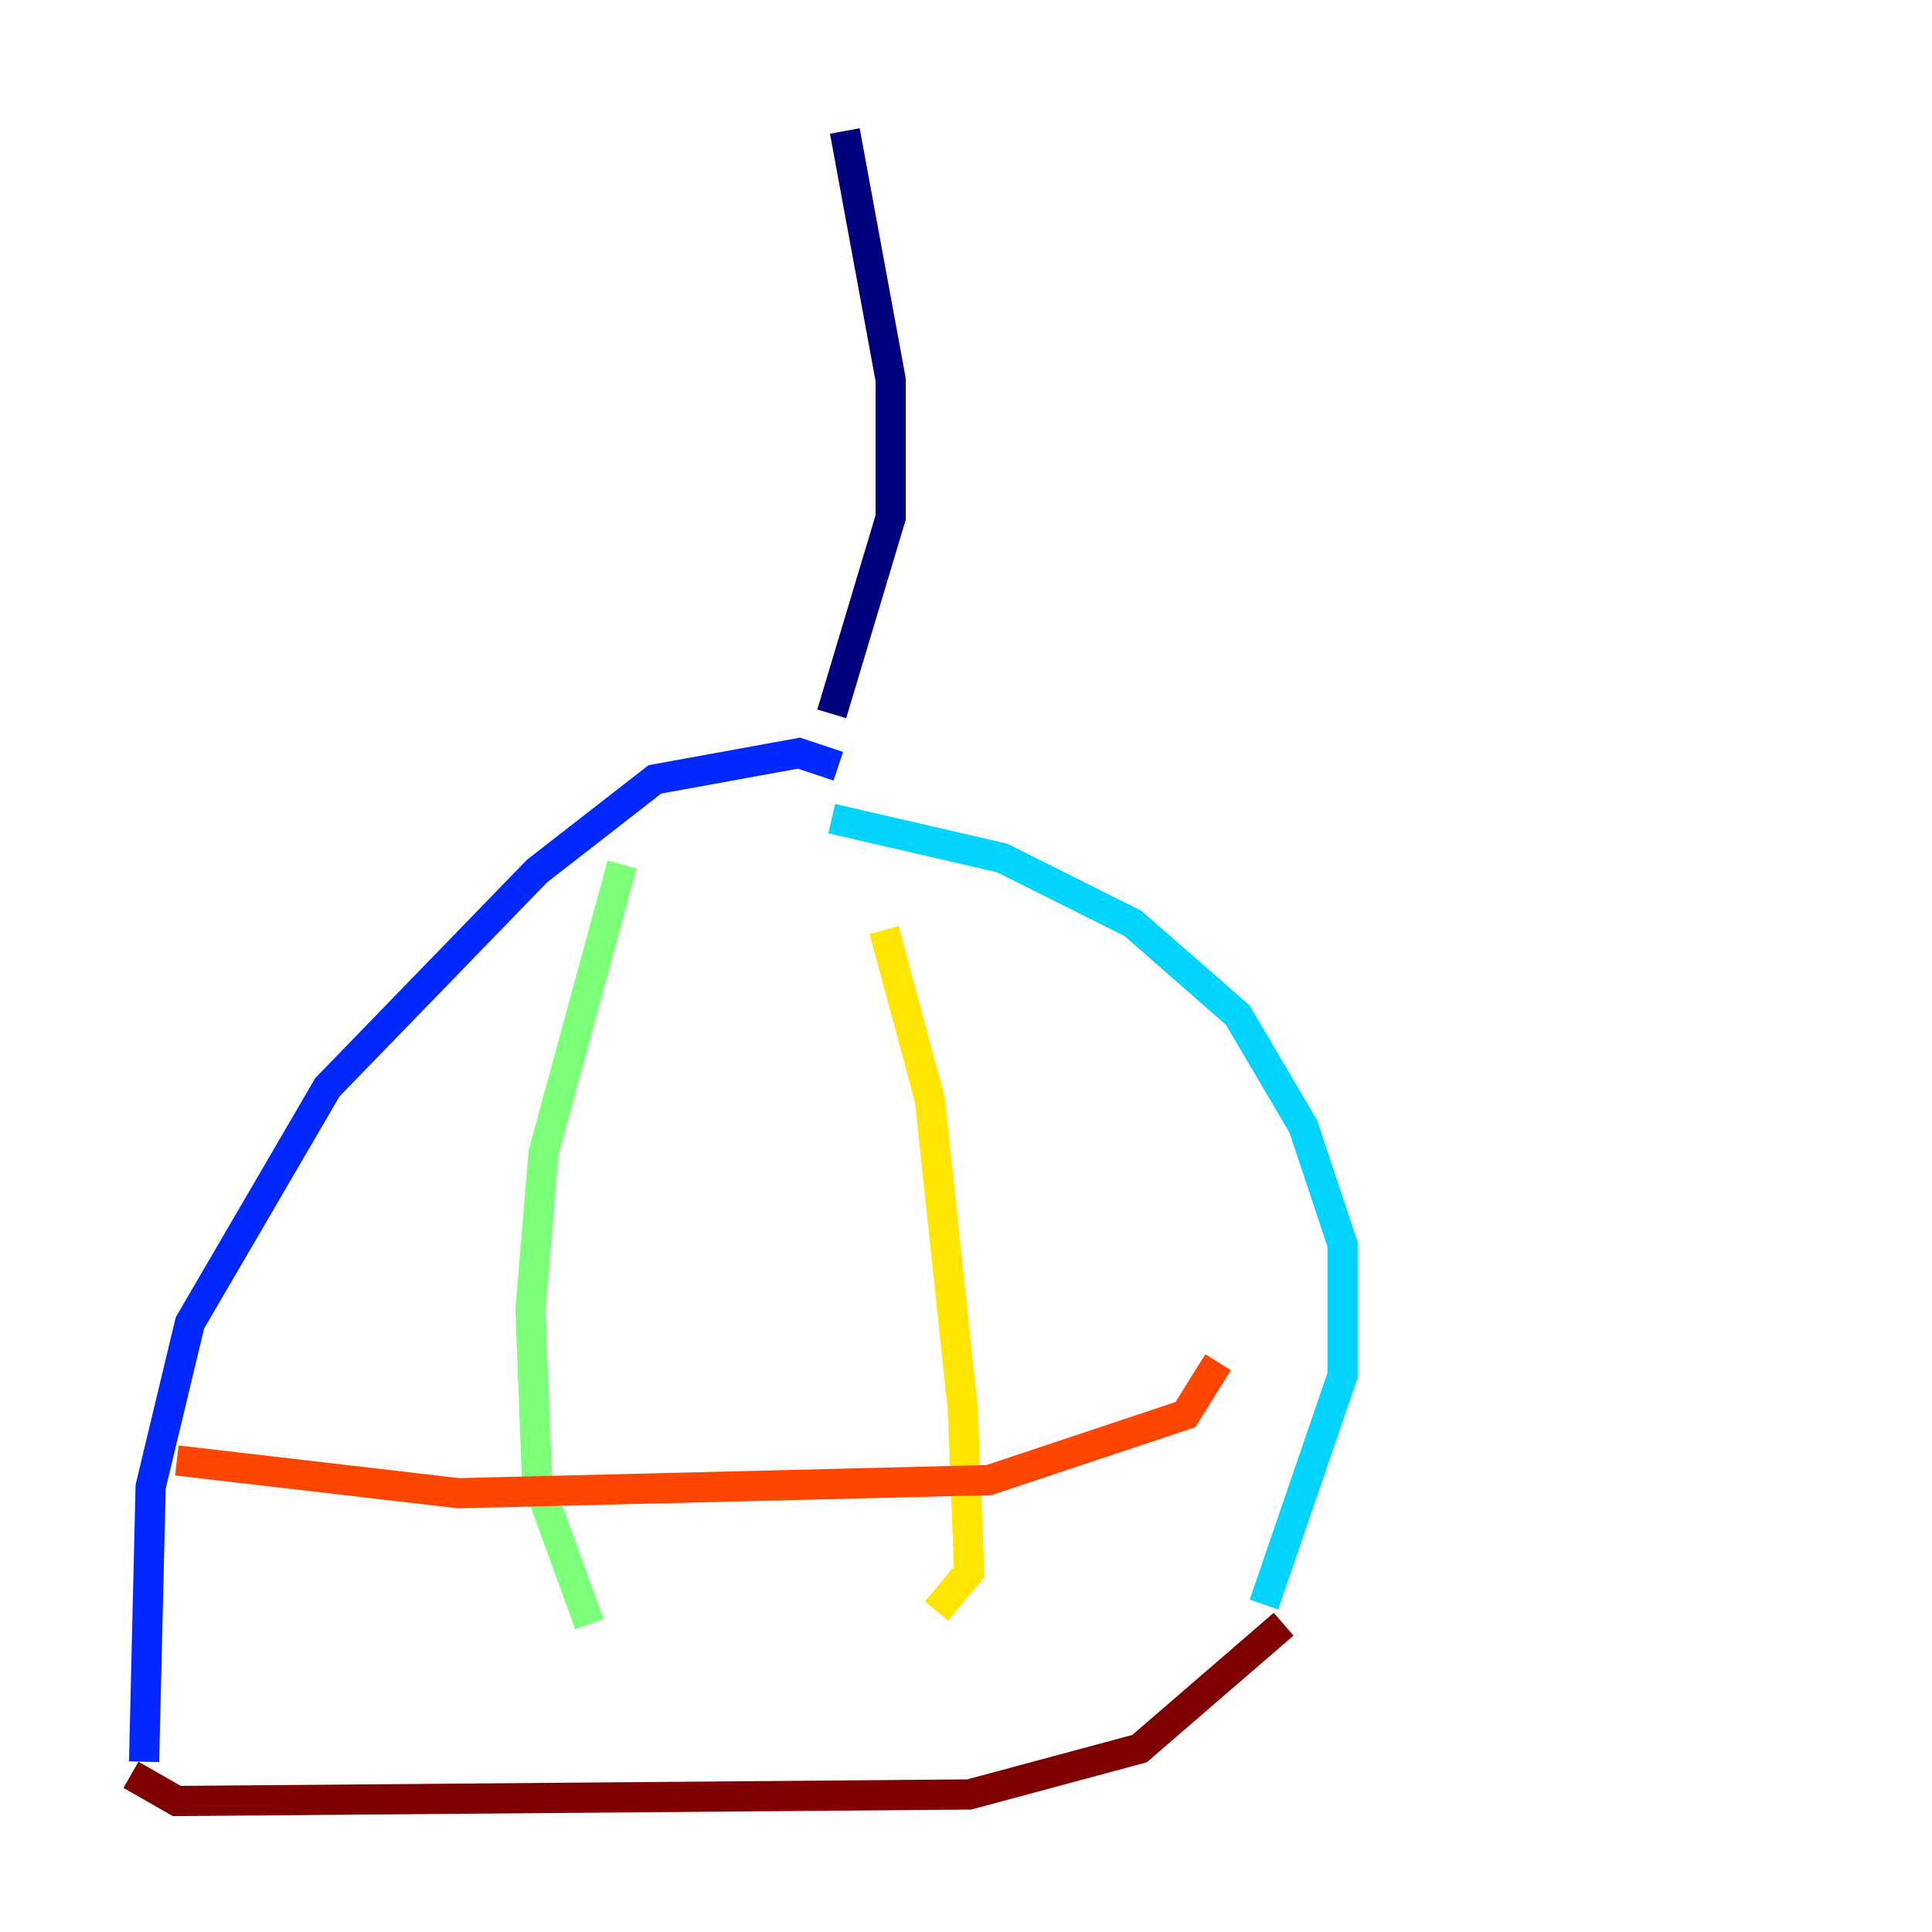 <?xml version="1.0" encoding="utf-8" ?>
<svg baseProfile="tiny" height="128" version="1.2" viewBox="0,0,128,128" width="128" xmlns="http://www.w3.org/2000/svg" xmlns:ev="http://www.w3.org/2001/xml-events" xmlns:xlink="http://www.w3.org/1999/xlink"><defs /><polyline fill="none" points="55.973,8.678 59.01,25.166 59.01,34.278 55.105,47.295" stroke="#00007f" stroke-width="2" /><polyline fill="none" points="55.539,50.766 52.936,49.898 43.39,51.634 35.58,57.709 21.695,72.027 12.583,87.647 9.98,98.495 9.546,116.719" stroke="#0028ff" stroke-width="2" /><polyline fill="none" points="55.105,54.237 66.386,56.841 75.064,61.18 82.007,67.254 86.346,74.63 88.949,82.441 88.949,91.119 83.742,106.305" stroke="#00d4ff" stroke-width="2" /><polyline fill="none" points="41.22,57.275 36.014,76.366 35.146,86.78 35.58,98.061 39.051,107.607" stroke="#7cff79" stroke-width="2" /><polyline fill="none" points="58.576,61.614 61.614,72.895 63.783,93.288 64.217,104.136 62.047,106.739" stroke="#ffe500" stroke-width="2" /><polyline fill="none" points="11.715,96.759 30.373,98.929 65.519,98.061 78.536,93.722 80.705,90.251" stroke="#ff4600" stroke-width="2" /><polyline fill="none" points="8.678,117.586 11.715,119.322 64.217,118.888 75.498,115.851 85.044,107.607" stroke="#7f0000" stroke-width="2" /></svg>
